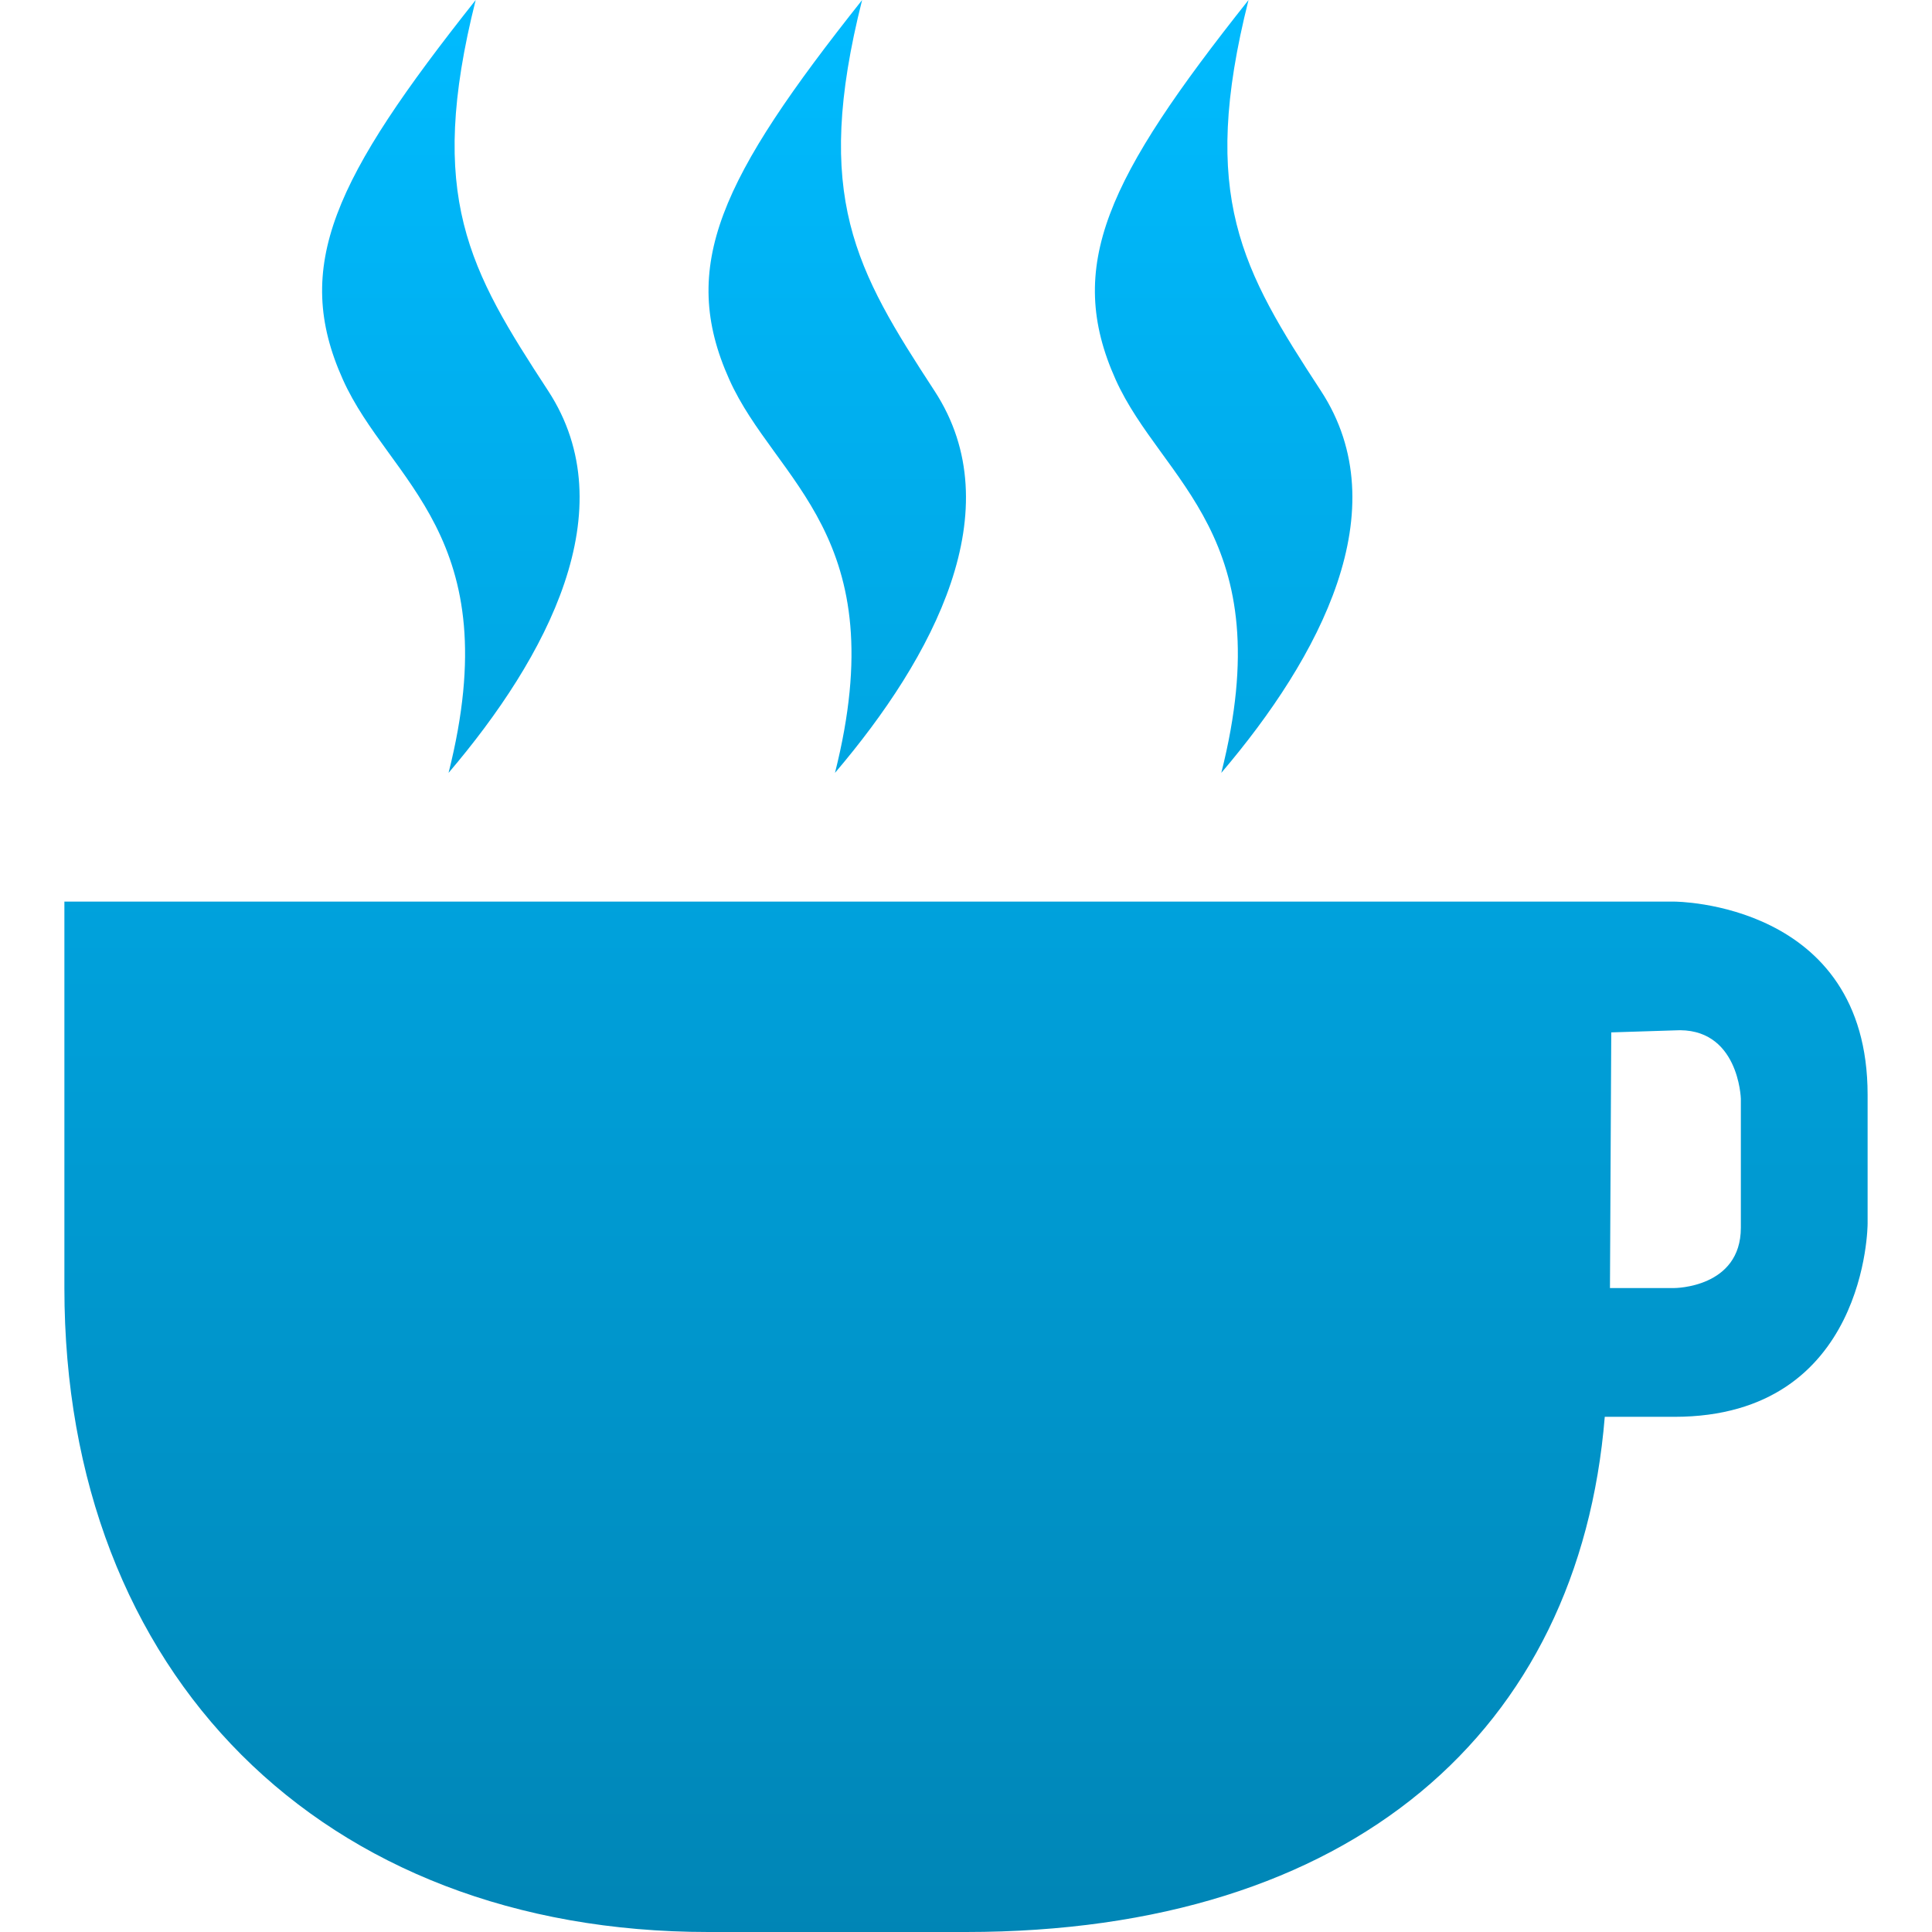 <svg xmlns="http://www.w3.org/2000/svg" xmlns:xlink="http://www.w3.org/1999/xlink" width="64" height="64" viewBox="0 0 64 64" version="1.1">
<defs>
<linearGradient id="linear0" gradientUnits="userSpaceOnUse" x1="0" y1="0" x2="0" y2="1" gradientTransform="matrix(59.734,0,0,64,2.133,0)">
<stop offset="0" style="stop-color:#00bbff;stop-opacity:1;"/>
<stop offset="1" style="stop-color:#0085b5;stop-opacity:1;"/>
</linearGradient>
</defs>
<g id="surface1">
<path style=" stroke:none;fill-rule:nonzero;fill:url(#linear0);" d="M 15.758 0 C 11.074 5.906 9.668 8.816 11.359 12.574 C 12.891 15.984 16.848 17.719 14.859 25.602 C 18.129 21.762 20.727 16.883 18.16 12.949 C 15.547 8.949 14.117 6.52 15.758 0 Z M 28.559 0 C 23.871 5.906 22.469 8.816 24.16 12.574 C 25.691 15.984 29.648 17.719 27.66 25.602 C 30.93 21.762 33.527 16.883 30.957 12.949 C 28.348 8.949 26.914 6.52 28.559 0 Z M 41.359 0 C 36.672 5.906 35.27 8.816 36.957 12.574 C 38.492 15.984 42.449 17.719 40.457 25.602 C 43.727 21.762 46.328 16.883 43.758 12.949 C 41.145 8.949 39.715 6.52 41.359 0 Z M 2.133 29.867 L 2.133 42.668 C 2.133 55.465 10.668 64 23.465 64 L 32 64 C 44.801 64 52.309 57.32 53.16 46.934 L 55.465 46.934 C 61.867 46.934 61.867 40.535 61.867 40.535 L 61.867 36.266 C 61.867 29.867 55.465 29.867 55.465 29.867 Z M 55.465 34.133 C 57.602 33.996 57.668 36.398 57.668 36.398 L 57.668 40.668 C 57.668 42.668 55.465 42.668 55.465 42.668 L 53.332 42.668 L 53.375 34.199 Z M 55.465 34.133 "/>
</g>
</svg>

